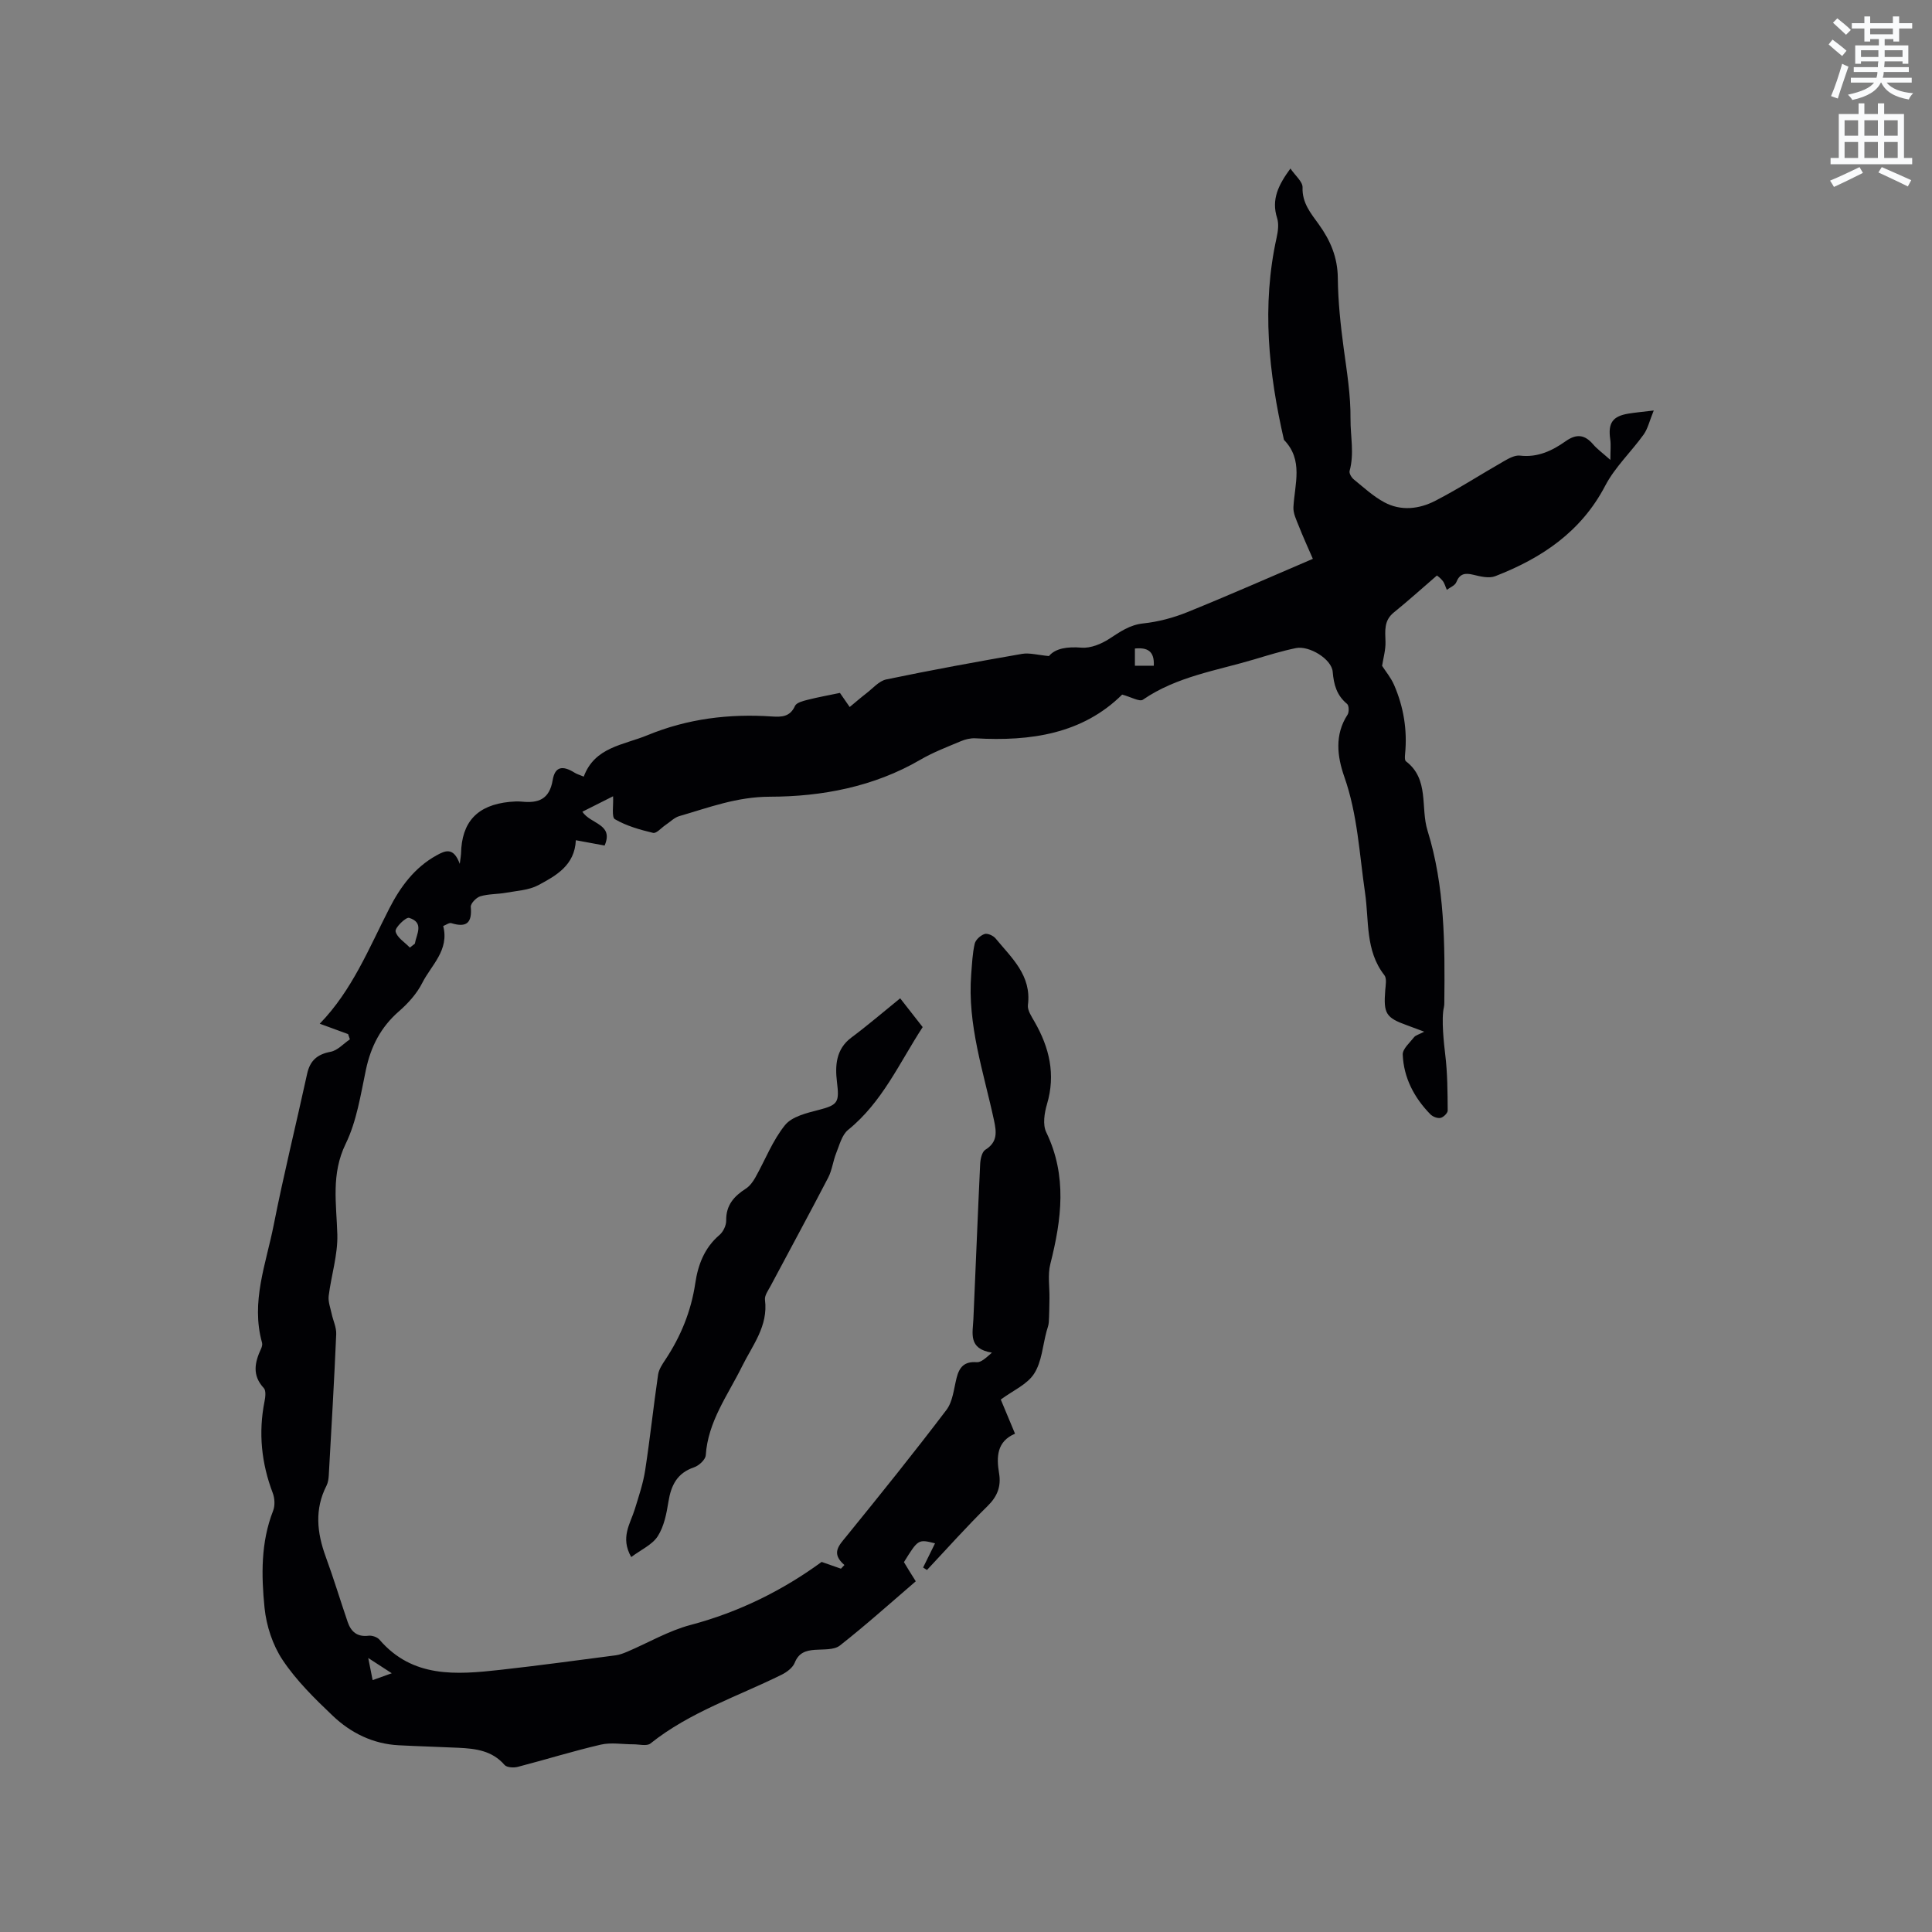 <svg enable-background="new 0 0 400 400" viewBox="0 0 400 400" xmlns="http://www.w3.org/2000/svg"><rect x="0" y="0" width="400" height="400" fill="#808080" stroke="none"/><path d="m378.6 9.2.8-1c.9.7 1.9 1.4 2.9 2.3l-.9 1.1c-1.1-.9-2-1.7-2.8-2.4zm.5 10.7c.9-2.1 1.6-4.3 2.3-6.7.4.2.8.4 1.3.6-.7 2.1-1.5 4.3-2.2 6.6zm.4-15.2.9-.9c1 .8 2 1.6 2.8 2.4l-1 1c-1-.9-1.9-1.8-2.7-2.5zm12.5-1.3h1.2v1.4h2.7v1.1h-2.7v2.7h-1.2v-.5h-1.8v1.3h4.9v3.8h-1.2v-.5h-3.7c0 .4-.1.9-.1 1.2h5.1v1h-5.2c0 .5-.1.9-.2 1.2h6v1h-5.2c1.1 1.3 2.9 2 5.5 2.2-.4.4-.7.8-.9 1.3-2.9-.5-4.8-1.6-5.7-3.5h-.1c-.8 1.7-2.7 2.9-5.9 3.6-.2-.4-.6-.8-.9-1.1 2.8-.6 4.6-1.4 5.4-2.5h-4.8v-1h5.3c.1-.3.2-.7.2-1.2h-4.9v-1h5c0-.4 0-.8.1-1.2h-3.6v.5h-1.2v-3.8h4.9v-1.3h-1.8v.5h-1.2v-2.7h-2.6v-1.1h2.6v-1.4h1.2v1.4h4.7v-1.4zm-6.7 8.4h3.6c0-.4 0-.9 0-1.4h-3.6zm1.9-4.7h4.7v-1.2h-4.7zm6.7 3.3h-3.7v1.4h3.7z" fill="#fafbfc"/><path d="m384.7 21.4h1.3v2.2h2.8v-2.2h1.3v2.2h4.1v9.1h1.7v1.3h-16.9v-1.3h1.7v-9.1h4.1v-2.2zm.3 13.2.7 1.2c-1.8.9-3.8 1.9-6 2.9-.2-.4-.5-.8-.8-1.3 2.4-1 4.4-2 6.1-2.8zm-3.1-6.5h2.8v-3.2h-2.8zm0 4.6h2.8v-3.3h-2.8zm4.1-4.6h2.8v-3.2h-2.8zm0 4.6h2.8v-3.3h-2.8zm3.6 1.9c2.1.9 4.1 1.8 6.1 2.7l-.7 1.3c-2.2-1.1-4.2-2-6.1-2.9zm3.3-9.7h-2.8v3.2h2.8zm-2.8 7.8h2.8v-3.3h-2.8z" fill="#fafbfc"/><g fill="#010104"><path d="m232.33 143.81c-8.19 8.11-18.92 9.71-30.37 9.05-1-.06-2.1.2-3.03.6-2.83 1.19-5.73 2.29-8.37 3.83-9.64 5.62-20.45 7.64-31.12 7.66-6.9.01-12.65 2.24-18.81 4.02-1.03.3-1.89 1.21-2.83 1.83-.87.58-1.89 1.8-2.58 1.64-2.73-.65-5.52-1.44-7.91-2.83-.73-.42-.27-2.91-.38-4.75-2.26 1.14-4.22 2.13-6.36 3.2 1.73 2.61 6.54 2.5 4.61 7-1.9-.35-3.74-.69-5.96-1.1-.23 5.2-4.08 7.33-7.78 9.31-1.95 1.04-4.41 1.15-6.66 1.56-1.77.32-3.64.23-5.34.74-.84.25-2.03 1.5-1.97 2.19.29 3.29-.85 4.35-4.02 3.37-.46-.14-1.13.38-1.69.59 1.3 5.03-2.48 8.1-4.34 11.79-1.11 2.21-2.93 4.22-4.82 5.87-3.77 3.28-5.83 7.3-6.85 12.14-1.09 5.18-1.9 10.61-4.18 15.29-3.06 6.28-1.91 12.4-1.73 18.76.12 4.22-1.26 8.48-1.79 12.74-.14 1.18.35 2.45.61 3.67.3 1.42 1.01 2.84.95 4.24-.42 9.74-.99 19.48-1.54 29.22-.04.73-.15 1.51-.47 2.15-2.5 4.88-1.98 9.73-.17 14.69 1.64 4.47 3.01 9.03 4.55 13.53.69 2.01 1.97 3.14 4.31 2.85.73-.09 1.8.27 2.27.81 6.87 7.99 15.91 7.26 24.98 6.26 8-.89 15.98-1.98 23.97-3.02.81-.11 1.61-.43 2.38-.75 4.36-1.86 8.55-4.33 13.08-5.53 10.1-2.67 19.18-7.23 27.14-13.05 1.59.55 2.79.98 4 1.4.24-.25.48-.51.72-.76-2.83-2.44-1.15-4.03.42-5.96 7.01-8.63 13.98-17.29 20.7-26.15 1.31-1.73 1.53-4.34 2.09-6.58.56-2.26 1.59-3.5 4.18-3.3.91.07 1.91-.9 3.15-1.98-4.97-.79-3.97-4.02-3.84-6.93.48-10.7.89-21.4 1.4-32.09.05-1.04.36-2.54 1.07-2.98 2.55-1.59 2.33-3.63 1.8-6.09-2.15-10-5.55-19.81-4.72-30.27.17-2.11.25-4.25.72-6.3.19-.82 1.2-1.73 2.04-2.01.61-.21 1.81.33 2.29.92 3.32 4.03 7.47 7.65 6.69 13.77-.14 1.08.75 2.38 1.37 3.47 3.08 5.36 4.4 10.91 2.58 17.06-.54 1.82-.92 4.25-.16 5.81 4.38 9.04 3.18 18.08.85 27.29-.57 2.24-.14 4.73-.18 7.11-.03 1.66-.04 3.32-.14 4.97-.04.62-.29 1.23-.46 1.85-.8 2.96-.99 6.32-2.58 8.78-1.44 2.24-4.4 3.5-6.9 5.35.86 2.07 1.83 4.39 2.95 7.07-3.76 1.6-3.88 4.78-3.3 8.21.45 2.69-.35 4.78-2.38 6.77-4.34 4.26-8.39 8.81-12.55 13.24-.27-.17-.53-.34-.8-.51.82-1.66 1.64-3.32 2.47-5.01-3.48-.87-3.48-.87-6.44 3.89.35.58.73 1.21 1.11 1.83.39.63.79 1.26 1.34 2.14-5.2 4.46-10.31 9.06-15.71 13.3-1.21.95-3.41.76-5.17.89-1.93.14-3.36.62-4.18 2.67-.41 1.02-1.6 1.92-2.65 2.45-9.18 4.55-19.05 7.74-27.22 14.27-.74.6-2.33.17-3.52.17-2.26.01-4.62-.43-6.77.07-5.77 1.34-11.44 3.11-17.18 4.6-.85.22-2.27.14-2.74-.4-2.57-2.97-5.98-3.38-9.51-3.55-4.12-.2-8.25-.3-12.38-.52-5.32-.27-9.91-2.53-13.66-6.09s-7.53-7.28-10.38-11.54c-2.07-3.09-3.38-7.1-3.76-10.83-.67-6.71-.79-13.54 1.77-20.08.42-1.06.35-2.57-.06-3.66-2.36-6.2-3.01-12.5-1.71-19.01.18-.89.33-2.22-.15-2.74-2.47-2.65-1.88-5.34-.56-8.17.17-.37.3-.87.19-1.24-2.36-8.44.84-16.35 2.42-24.37 2.07-10.48 4.64-20.86 6.92-31.3.6-2.73 2.09-4.03 4.86-4.55 1.44-.27 2.67-1.68 3.99-2.58-.12-.36-.25-.72-.37-1.08-1.84-.67-3.67-1.35-5.87-2.15 6.7-6.9 10.17-15.6 14.4-23.86 2.29-4.47 5.22-8.48 9.79-11 1.8-.99 3.49-1.78 4.8 1.76.17-1.35.25-1.72.26-2.08.12-6.6 3.36-10.08 10.04-10.75.84-.08 1.7-.13 2.54-.05 3.43.35 5.73-.46 6.4-4.47.47-2.8 2.04-3.09 4.57-1.5.43.27.95.41 1.86.79 2.27-6.13 8.17-6.51 13.18-8.57 8.33-3.43 16.91-4.48 25.8-3.88 1.97.13 3.74.09 4.75-2.18.31-.69 1.67-1.03 2.61-1.27 2.22-.56 4.49-.97 6.7-1.43.57.82 1.29 1.87 2.02 2.92 1.14-.94 2.26-1.92 3.43-2.82 1.35-1.03 2.63-2.57 4.14-2.89 9.33-1.94 18.71-3.66 28.1-5.29 1.56-.27 3.25.24 5.58.45 1.34-1.6 3.78-1.98 6.76-1.74 1.87.15 4.08-.76 5.73-1.83 2.23-1.44 4.2-2.89 7.05-3.19 3.09-.33 6.22-1.16 9.11-2.33 8.62-3.49 17.14-7.25 25.99-11.04-1.05-2.42-2.05-4.6-2.92-6.82-.5-1.26-1.17-2.61-1.1-3.89.26-4.79 2.11-9.75-1.96-13.92-3.18-13.86-4.64-27.78-1.52-41.87.29-1.31.49-2.84.1-4.06-1.22-3.82.23-6.8 2.76-10.25.99 1.47 2.55 2.72 2.51 3.92-.11 3.22 1.72 5.36 3.35 7.62 2.42 3.36 3.91 6.85 3.95 11.13.05 4.86.57 9.74 1.22 14.57.66 4.87 1.45 9.61 1.41 14.63-.03 3.55.81 7.13-.19 10.75-.13.48.39 1.36.86 1.74 2.04 1.66 4.02 3.5 6.32 4.74 3.46 1.87 7.25 1.41 10.57-.31 4.89-2.52 9.52-5.53 14.31-8.26.98-.56 2.19-1.21 3.21-1.09 3.66.43 6.68-1.01 9.46-2.98 2.25-1.59 3.96-1.38 5.7.66.81.95 1.86 1.7 3.56 3.21 0-1.95.14-3.13-.03-4.27-.48-3.36.47-4.78 3.8-5.32 1.34-.22 2.69-.34 5.21-.64-.87 2.12-1.21 3.73-2.08 4.96-2.58 3.6-5.95 6.75-7.97 10.62-5 9.56-13.16 14.99-22.76 18.72-1.3.51-3.1.06-4.58-.3-1.71-.41-2.78-.22-3.5 1.57-.27.67-1.28 1.05-1.95 1.56-.28-.62-.45-1.33-.85-1.85-.49-.63-1.17-1.1-1.2-1.12-3.17 2.74-5.99 5.28-8.93 7.66-2.08 1.68-1.78 3.8-1.72 6.06.05 1.67-.45 3.35-.7 4.99.68 1.07 1.81 2.41 2.48 3.95 1.97 4.54 2.76 9.31 2.28 14.27-.05.52-.11 1.32.18 1.54 4.87 3.71 2.98 9.57 4.46 14.33 3.6 11.57 3.61 23.61 3.48 35.61 0 .32-.01.64-.08.95-.58 2.41.01 7.68.27 9.82.47 3.83.48 7.73.51 11.6 0 .53-.89 1.4-1.49 1.52-.64.13-1.61-.25-2.1-.75-3.35-3.43-5.52-7.55-5.72-12.35-.05-1.18 1.46-2.47 2.36-3.62.3-.38.92-.52 2.09-1.13-1.85-.69-2.68-1.01-3.52-1.31-4.43-1.59-4.93-2.42-4.55-7.28.08-1.04.35-2.43-.18-3.11-3.99-5.09-3.15-11.29-4-17.04-1.18-8.05-1.54-16.2-4.29-24.02-1.46-4.17-2.07-8.69.67-12.88.34-.53.3-1.89-.1-2.22-2.14-1.77-2.75-3.95-2.98-6.66-.23-2.65-4.87-5.45-7.6-4.9-2.9.59-5.74 1.47-8.58 2.32-7.86 2.35-16.11 3.55-23.12 8.37-.69.48-2.57-.62-4.29-1.06zm-147.47 52.38c.34-.27.69-.54 1.03-.81.33-1.97 2-4.36-1.19-5.35-.65-.2-2.95 2.03-2.8 2.8.27 1.27 1.9 2.25 2.96 3.36zm154.02-58.36c.16-3.08-1.36-3.81-3.91-3.56v3.56zm-161.73 210.02c1.3-.47 2.39-.86 3.96-1.42-1.81-1.18-3.07-1.99-4.87-3.16.39 1.93.63 3.15.91 4.58z"/><path d="m191.03 212.65c-4.82 7.4-8.36 15.55-15.43 21.27-1.29 1.04-1.79 3.13-2.47 4.81-.66 1.64-.85 3.5-1.65 5.06-3.9 7.52-7.96 14.96-11.93 22.44-.49.92-1.28 1.98-1.17 2.88.7 5.45-2.6 9.43-4.77 13.83-2.93 5.93-7.03 11.36-7.49 18.35-.06.91-1.41 2.16-2.42 2.5-3.52 1.19-4.76 3.73-5.31 7.13-.39 2.46-.91 5.11-2.21 7.14-1.13 1.76-3.44 2.77-5.49 4.31-2.32-4.05-.18-6.91.74-9.91.82-2.67 1.73-5.34 2.15-8.09 1.01-6.57 1.71-13.18 2.67-19.76.16-1.09.87-2.16 1.51-3.11 3.2-4.83 5.33-10.04 6.19-15.82.56-3.8 1.89-7.34 5.01-9.99.78-.66 1.41-1.99 1.39-3-.05-3.16 1.61-5.02 4.06-6.59.82-.53 1.49-1.44 1.98-2.32 2.04-3.63 3.57-7.67 6.15-10.85 1.45-1.78 4.51-2.5 6.99-3.14 4.06-1.04 4.25-1.65 3.75-5.83-.39-3.23-.25-6.73 2.97-9.13 3.38-2.52 6.59-5.28 10.12-8.14 1.61 2.05 3.08 3.94 4.66 5.96z"/></g></svg>